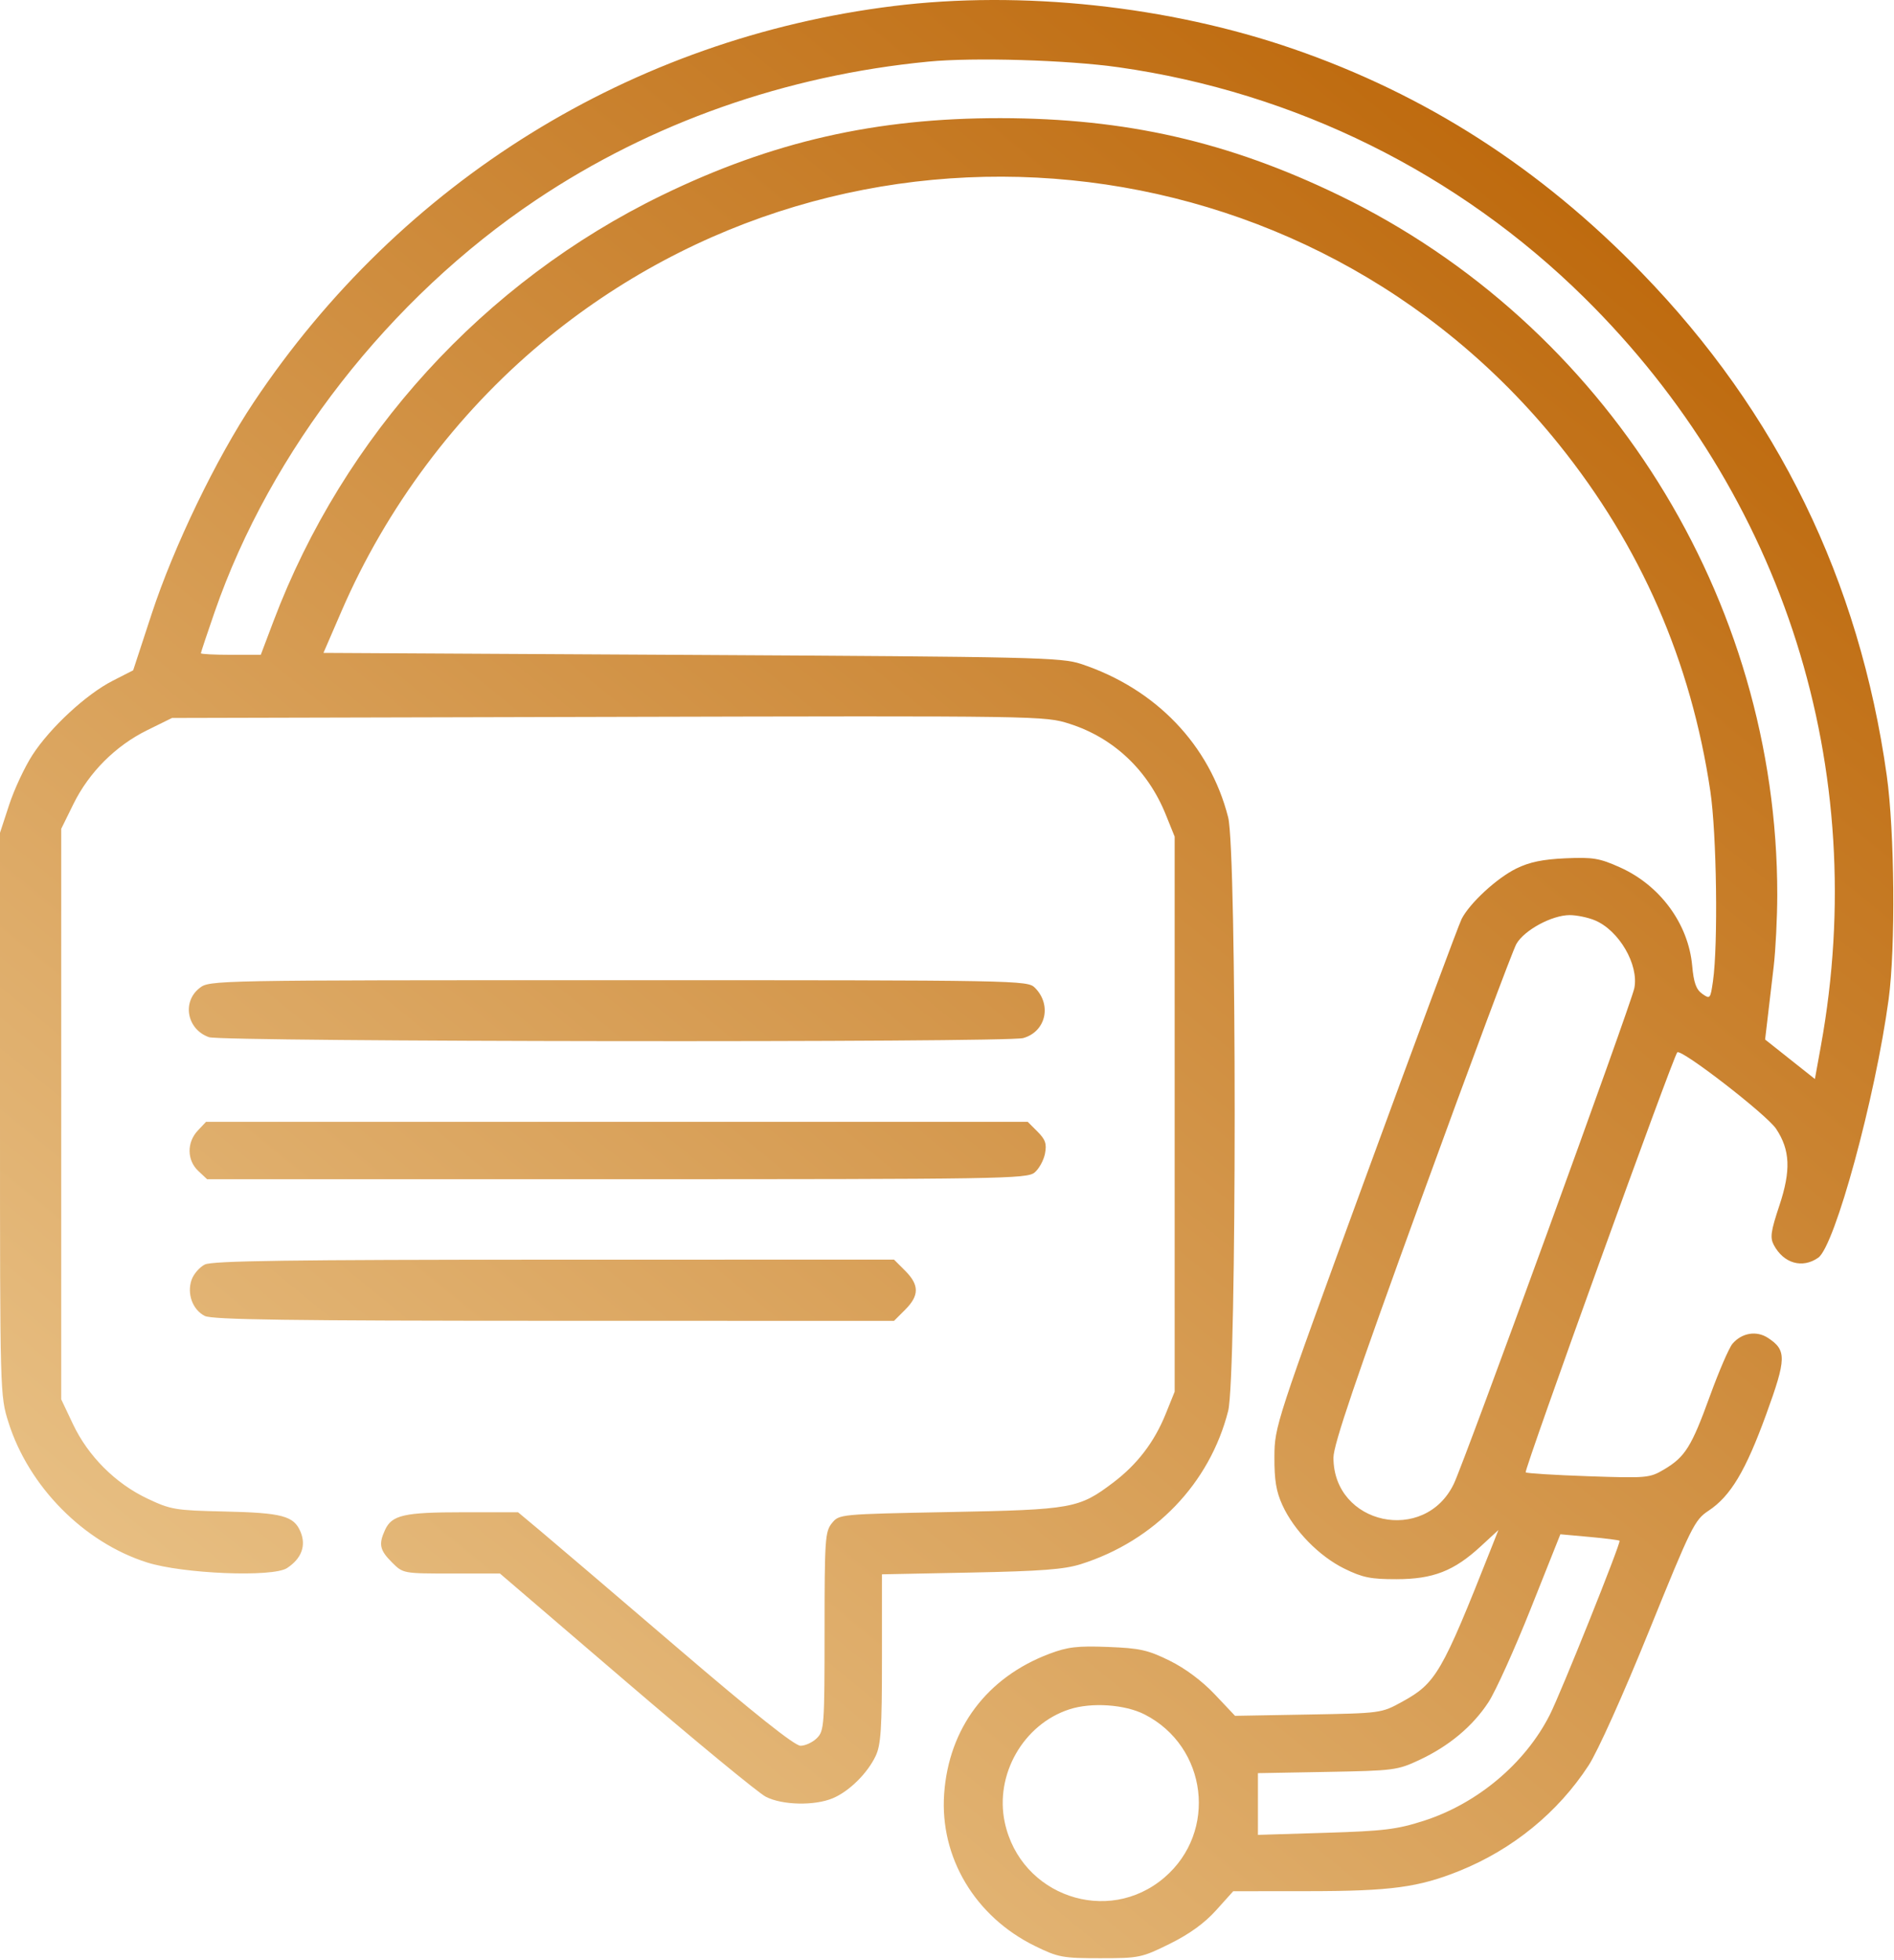 <svg width="495" height="512" viewBox="0 0 495 512" fill="none" xmlns="http://www.w3.org/2000/svg">
<path fill-rule="evenodd" clip-rule="evenodd" d="M233.5 1.579C165.135 10.045 104.885 47.342 66.33 105.062C56.527 119.738 45.425 142.739 39.65 160.338L34.802 175.114L29.462 177.838C22.535 181.372 13.123 190.072 8.479 197.234C6.456 200.354 3.721 206.204 2.4 210.234L0 217.562V291.062C0 364.095 0.014 364.607 2.208 371.562C7.513 388.377 21.925 402.945 38.428 408.174C47.818 411.149 71.275 412.094 75.01 409.648C78.8 407.164 80.055 403.816 78.554 400.193C76.818 396.002 73.796 395.198 58.5 394.858C45.81 394.577 44.61 394.374 38.497 391.478C30.167 387.533 23.031 380.397 19.082 372.065L16 365.562V291.041V216.52L19.195 210.03C23.261 201.77 30.208 194.824 38.468 190.757L44.957 187.562L158.978 187.28C272.464 186.999 273.031 187.007 279.574 189.098C291.046 192.765 299.997 201.213 304.666 212.78L307 218.562V291.062V363.562L304.666 369.344C301.695 376.704 297.234 382.545 290.955 387.293C281.982 394.08 280.302 394.382 248.16 395.004C219.365 395.561 219.317 395.566 217.41 397.923C215.64 400.11 215.5 402.182 215.5 426.173C215.5 450.729 215.397 452.165 213.5 454.062C212.4 455.162 210.474 456.062 209.22 456.062C207.684 456.062 197.152 447.684 176.97 430.409C160.486 416.299 144.389 402.574 141.198 399.909L135.396 395.062H120.995C105.557 395.062 102.404 395.782 100.61 399.719C98.915 403.44 99.242 404.958 102.423 408.139C105.346 411.062 105.347 411.062 118.002 411.062H130.658L163.629 439.312C181.763 454.85 198.195 468.382 200.143 469.383C204.43 471.588 212.854 471.777 217.641 469.776C221.909 467.993 226.695 463.278 228.853 458.731C230.227 455.834 230.5 451.619 230.5 433.266V411.273L253.75 410.813C272.108 410.45 278.157 409.987 282.5 408.612C301.772 402.512 316.154 387.559 320.982 368.602C323.249 359.702 323.249 222.422 320.982 213.522C316.161 194.594 302.054 179.898 282.5 173.435C277.385 171.744 270.265 171.58 180.768 171.09L84.536 170.562L89.297 159.562C100.932 132.683 119.195 108.229 141.568 89.572C221.965 22.532 341.779 34.478 407.416 116.079C428.832 142.704 441.947 172.727 447 206.699C448.657 217.84 449.056 246.77 447.685 256.338C447.022 260.958 446.931 261.066 444.893 259.632C443.296 258.508 442.657 256.729 442.254 252.283C441.262 241.349 433.891 231.306 423.402 226.599C418.037 224.191 416.337 223.907 409.155 224.223C403.216 224.485 399.724 225.208 396.305 226.885C391.227 229.375 384.167 235.872 382.013 240.037C381.275 241.464 369.971 271.865 356.893 307.596C333.372 371.859 333.114 372.649 333.072 380.562C333.04 386.689 333.532 389.656 335.176 393.238C338.209 399.847 344.766 406.554 351.358 409.792C356.109 412.124 358.264 412.56 365 412.547C374.556 412.529 380.004 410.404 386.982 403.972L391.612 399.704L389.662 404.633C376.818 437.09 375.294 439.715 366.464 444.562C361.012 447.556 360.959 447.563 341.892 447.902L322.783 448.242L317.481 442.635C314.149 439.112 309.76 435.838 305.668 433.824C300.006 431.037 297.909 430.57 289.579 430.247C281.59 429.936 279.047 430.233 274.261 432.036C257.941 438.183 247.954 451.472 246.754 468.641C245.594 485.225 254.852 500.718 270.5 508.379C276.556 511.344 277.721 511.562 287.552 511.562C297.737 511.562 298.368 511.431 305.723 507.796C310.864 505.256 314.801 502.408 317.824 499.046L322.306 494.062L342.153 494.045C363.508 494.026 370.798 493.041 381.465 488.732C395.367 483.117 407.17 473.482 415.168 461.22C417.569 457.539 424.206 442.782 430.99 426.045C442.063 398.722 442.877 397.079 446.517 394.669C452.283 390.854 456.203 384.309 461.597 369.493C466.916 354.884 466.965 352.723 462.052 349.504C459.073 347.552 455.23 348.187 452.794 351.032C451.892 352.085 449.24 358.222 446.899 364.67C442.076 377.956 440.42 380.608 434.906 383.879C431.14 386.113 430.431 386.176 415.104 385.65C406.362 385.35 398.998 384.893 398.74 384.636C398.238 384.133 437.283 275.996 438.357 274.915C439.366 273.9 461.714 291.18 464.184 294.885C467.867 300.41 468.096 305.767 465.04 314.943C462.791 321.695 462.565 323.316 463.599 325.258C466.162 330.068 471.055 331.463 475.195 328.563C479.559 325.507 490.105 286.818 493.596 261.062C495.423 247.581 495.166 217.236 493.102 202.562C485.931 151.602 464.563 107.806 429.009 71.197C402.482 43.884 372.613 24.714 337.944 12.754C305.469 1.55 266.986 -2.567 233.5 1.579ZM292.383 17.576C338.456 24.119 381.083 45.208 414.096 77.793C466.369 129.387 488.996 200.941 475.895 273.221L474.326 281.879L467.818 276.721L461.311 271.562L461.961 266.062C462.318 263.037 463.032 256.962 463.548 252.562C464.063 248.162 464.488 239.707 464.492 233.773C464.547 156.379 419.658 84.731 350 51.031C321.003 37.003 294.245 30.905 261.5 30.865C228.933 30.825 201.826 36.996 173 51.013C126.434 73.657 89.785 113.829 71.463 162.312L68.156 171.062H60.328C56.023 171.062 52.5 170.881 52.5 170.659C52.5 170.437 54.113 165.6 56.084 159.909C70.698 117.726 101.798 77.883 140.155 52.204C170.196 32.092 205.378 19.696 242.636 16.097C254.561 14.945 278.969 15.67 292.383 17.576ZM416.829 240.426C423.138 243.062 428.356 252.034 427.133 258.145C426.292 262.353 382.845 381.618 379.969 387.615C372.351 403.499 348.5 398.327 348.5 380.791C348.5 377.422 354.287 360.382 371.541 312.949C384.214 278.111 395.361 248.246 396.314 246.584C398.384 242.972 405.624 239.062 410.244 239.062C412.07 239.062 415.033 239.676 416.829 240.426ZM52.135 258.135C47.494 261.785 48.888 268.956 54.628 270.957C58.144 272.182 263.059 272.406 267.41 271.189C273.327 269.533 274.961 262.523 270.475 258.037C268.533 256.095 266.708 256.062 161.635 256.062C55.036 256.062 54.763 256.067 52.135 258.135ZM51.674 295.376C48.786 298.451 48.848 303.101 51.814 305.888L54.129 308.062H161.204C261.71 308.062 268.408 307.955 270.386 306.312C271.545 305.35 272.771 303.129 273.109 301.378C273.605 298.81 273.227 297.698 271.157 295.628L268.591 293.062H161.22H53.849L51.674 295.376ZM53.517 330.348C52.151 331.039 50.601 332.832 50.074 334.333C48.799 337.957 50.334 342.166 53.517 343.776C55.454 344.756 75.528 345.036 144.827 345.047L233.654 345.062L236.577 342.139C240.274 338.442 240.274 335.682 236.577 331.985L233.654 329.062L144.827 329.077C75.528 329.088 55.454 329.368 53.517 330.348ZM423.274 402.502C423.71 402.939 407.964 442.214 405.037 447.989C398.61 460.672 386.103 471.177 372.078 475.673C365.069 477.92 361.668 478.334 346.382 478.802L328.763 479.341V471.279V463.217L346.882 462.89C364.259 462.575 365.242 462.448 370.93 459.785C378.712 456.14 384.867 451 389.009 444.684C390.857 441.867 395.842 430.844 400.087 420.188L407.805 400.814L415.381 401.5C419.549 401.878 423.1 402.329 423.274 402.502ZM299.141 447.879C315.578 456.264 318.28 478.535 304.311 490.491C289.53 503.144 266.713 495.273 262.602 476.102C259.925 463.62 267.46 450.438 279.5 446.539C285.295 444.662 294 445.256 299.141 447.879Z" fill="url(#paint0_linear_832_98)"/>
<defs>
<linearGradient id="paint0_linear_832_98" x1="494.746" y1="54.773" x2="90.915" y2="550.022" gradientUnits="userSpaceOnUse">
<stop stop-color="#BA6203"/>
<stop offset="1" stop-color="#EDCA92"/>
</linearGradient>
</defs>
</svg>

